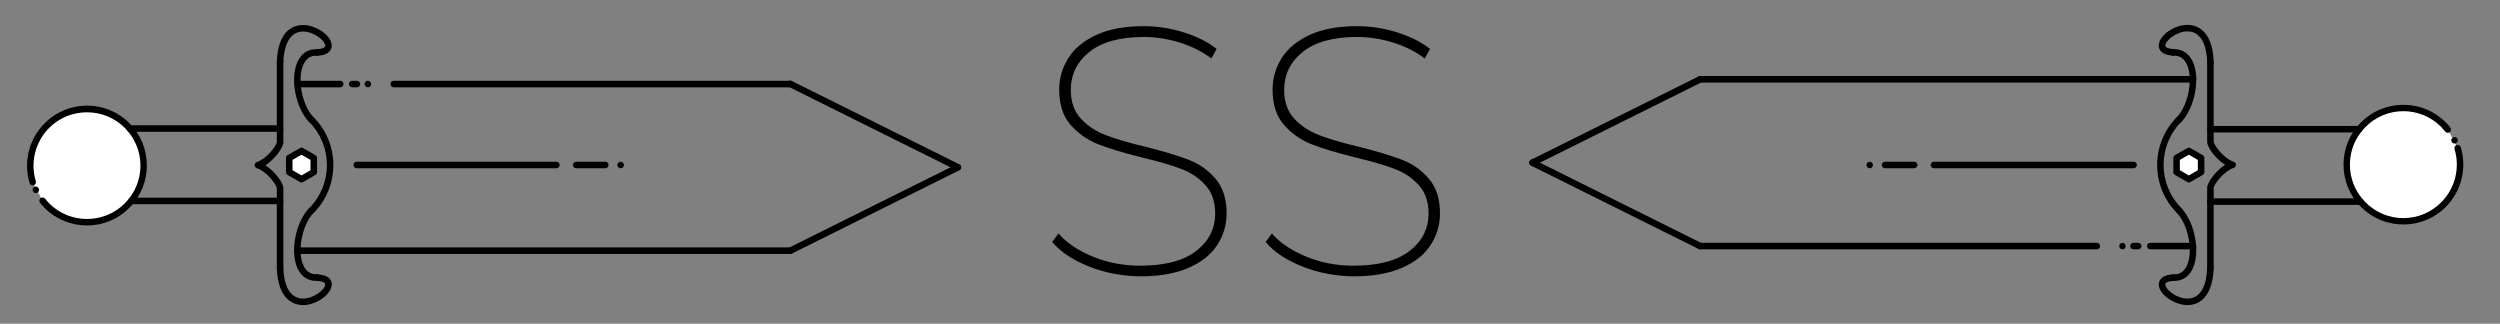 <?xml version="1.0" encoding="utf-8"?>
<!-- Generator: Adobe Illustrator 22.1.0, SVG Export Plug-In . SVG Version: 6.00 Build 0)  -->
<svg version="1.1" id="Layer_1" xmlns="http://www.w3.org/2000/svg" xmlns:xlink="http://www.w3.org/1999/xlink" x="0px" y="0px"
	 viewBox="0 0 1529 198" enable-background="new 0 0 1529 198" xml:space="preserve">
<rect x="0" y="0" width="1529" height="198" fill="#808080" stroke="none"/>
<g>
	<g>
		<path fill="#FFFFFF" d="M20,111.3c-3.6-11.8-0.7-25.2,8.7-34.6c13.5-13.5,35.5-13.5,49,0s13.5,35.5,0,49s-35.5,13.5-49,0
			c-1-1-1.9-2-2.7-3"/>
		<path d="M53.2,137.9c-9.4,0-18.8-3.6-25.9-10.7c-1-1-2-2.1-2.8-3.2c-0.7-0.9-0.5-2.1,0.3-2.8c0.9-0.7,2.1-0.5,2.8,0.3
			c0.8,1,1.6,2,2.5,2.9c12.7,12.7,33.5,12.7,46.2,0c6.2-6.2,9.6-14.4,9.6-23.1c0-8.7-3.4-16.9-9.6-23.1c-12.7-12.7-33.5-12.7-46.2,0
			c-8.5,8.5-11.7,21-8.2,32.6c0.3,1.1-0.3,2.2-1.3,2.5c-1.1,0.3-2.2-0.3-2.5-1.3c-3.9-13-0.4-27,9.2-36.6C41.6,61,64.8,61,79.1,75.3
			c6.9,6.9,10.7,16.1,10.7,25.9c0,9.8-3.8,19-10.7,25.9C72,134.3,62.6,137.9,53.2,137.9z"/>
	</g>
	<g>
		<path d="M171.3,80.6H79.4c-1.1,0-2-0.9-2-2s0.9-2,2-2h91.9c1.1,0,2,0.9,2,2S172.4,80.6,171.3,80.6z"/>
	</g>
	<g>
		<path d="M171.3,124.9h-91c-1.1,0-2-0.9-2-2s0.9-2,2-2h91c1.1,0,2,0.9,2,2S172.4,124.9,171.3,124.9z"/>
	</g>
	<g>
		<path d="M185.3,186.6c-4.7,0-15.3-2.3-16-22.6c0-1.1,0.8-2,1.9-2.1c1.1,0,2,0.8,2.1,1.9c0.4,12.1,4.7,18.8,12,18.8
			c0,0,0.1,0,0.1,0c6.6,0,13.4-5.6,13.5-8.6c0-1.8-3.8-2.1-5-2.2c-1.1-0.1-2-1-1.9-2.1c0.1-1.1,1-1.9,2.1-1.9
			c8.1,0.4,8.9,4.5,8.8,6.3C202.7,180,193.6,186.6,185.3,186.6C185.3,186.6,185.3,186.6,185.3,186.6z"/>
	</g>
	<g>
		<path d="M171.3,40C171.3,40,171.2,40,171.3,40c-1.2,0-2-1-2-2.1c0.7-20.4,11.3-22.6,16-22.6c0,0,0.1,0,0.1,0
			c8.2,0.1,17.4,6.6,17.5,12.5c0,1.8-0.8,5.9-8.8,6.3c-1.1,0-2-0.8-2.1-1.9c-0.1-1.1,0.8-2,1.9-2.1c1.2-0.1,5.1-0.4,5-2.2
			c-0.1-3.1-6.9-8.6-13.5-8.6c0,0-0.1,0-0.1,0c-7.3,0-11.5,6.7-12,18.8C173.2,39.1,172.4,40,171.3,40z"/>
	</g>
	<g>
		<path fill="none" stroke="#000000" stroke-width="4" stroke-linecap="round" stroke-miterlimit="10" d="M193.1,32.9"/>
	</g>
	<g>
		<path fill="none" stroke="#000000" stroke-width="4" stroke-linecap="round" stroke-miterlimit="10" d="M205.1,20.7"/>
	</g>
	<g>
		<path d="M190.4,75.1c-0.5,0-1.1-0.2-1.5-0.6c-8.2-8.8-11.6-26.6-6.9-36.8c2.4-5.2,6.7-7.9,12-7.6c1.1,0.1,2,1,1.9,2.1
			c-0.1,1.1-1,2-2.1,1.9c-3.7-0.2-6.5,1.6-8.2,5.3c-4,8.7-1,24.7,6.2,32.4c0.8,0.8,0.7,2.1-0.1,2.8
			C191.4,74.9,190.9,75.1,190.4,75.1z"/>
	</g>
	<g>
		<path d="M193.3,171.8c-5,0-9-2.7-11.3-7.6c-4.7-10.1-1.3-28,6.9-36.8c0.8-0.8,2-0.8,2.8-0.1c0.8,0.8,0.8,2,0.1,2.8
			c-7.1,7.6-10.2,23.6-6.2,32.3c1.7,3.7,4.5,5.5,8.2,5.3c1.1,0,2,0.8,2.1,1.9c0.1,1.1-0.8,2-1.9,2.1
			C193.8,171.8,193.5,171.8,193.3,171.8z"/>
	</g>
	<g>
		<path d="M190.4,130.8c-0.5,0-1-0.2-1.4-0.6c-0.8-0.8-0.8-2,0-2.8c14.6-14.6,14.6-38.3,0-52.9c-0.8-0.8-0.8-2,0-2.8
			c0.8-0.8,2-0.8,2.8,0c16.1,16.1,16.1,42.4,0,58.6C191.4,130.6,190.9,130.8,190.4,130.8z"/>
	</g>
	<g>
		<path d="M171.3,165.9c-1.1,0-2-0.9-2-2V115c-0.5-2.5-6.3-10.2-12.2-12.1c-0.8-0.3-1.4-1-1.4-1.9s0.6-1.6,1.4-1.9
			c5.9-1.9,11.7-9.6,12.2-12.1V37.6c0-1.1,0.9-2,2-2s2,0.9,2,2v49.6c0,0.1,0,0.2,0,0.3c-0.5,3.4-5.4,10-11,13.6
			c5.7,3.6,10.5,10.1,11,13.6c0,0.1,0,0.2,0,0.3v49.1C173.3,165,172.4,165.9,171.3,165.9z"/>
	</g>
	<g>
		<path d="M483.4,155.3H181.9c-1.1,0-2-0.9-2-2s0.9-2,2-2h301.5c1.1,0,2,0.9,2,2S484.5,155.3,483.4,155.3z"/>
	</g>
	<g>
		<path d="M483.4,53.4H240.8c-1.1,0-2-0.9-2-2s0.9-2,2-2h242.6c1.1,0,2,0.9,2,2S484.5,53.4,483.4,53.4z"/>
	</g>
	<g>
		<path d="M208.1,53.4h-26.2c-1.1,0-2-0.9-2-2s0.9-2,2-2h26.2c1.1,0,2,0.9,2,2S209.2,53.4,208.1,53.4z"/>
	</g>
	<g>
		<path d="M585.8,104.3c-0.3,0-0.6-0.1-0.9-0.2l-102.5-51c-1-0.5-1.4-1.7-0.9-2.7c0.5-1,1.7-1.4,2.7-0.9l102.5,51
			c1,0.5,1.4,1.7,0.9,2.7C587.3,103.9,586.6,104.3,585.8,104.3z"/>
	</g>
	<g>
		<path d="M483.4,155.3c-0.7,0-1.4-0.4-1.8-1.1c-0.5-1-0.1-2.2,0.9-2.7l102.5-51c1-0.5,2.2-0.1,2.7,0.9c0.5,1,0.1,2.2-0.9,2.7
			l-102.5,51C484,155.3,483.7,155.3,483.4,155.3z"/>
	</g>
	<g>
		<path d="M340.3,102.9H218.2c-1.1,0-2-0.9-2-2c0-1.1,0.9-2,2-2h122.1c1.1,0,2,0.9,2,2C342.3,102,341.4,102.9,340.3,102.9z"/>
	</g>
	<g>
		<path d="M370.2,102.9h-17.8c-1.1,0-2-0.9-2-2c0-1.1,0.9-2,2-2h17.8c1.1,0,2,0.9,2,2C372.2,102,371.3,102.9,370.2,102.9z"/>
	</g>
	<g>
		<path d="M379.6,102.9c-0.5,0-1-0.2-1.4-0.6c-0.8-0.8-0.8-2.1,0-2.8c0.8-0.8,2-0.8,2.8,0l0,0c0.8,0.8,0.8,2,0,2.8
			C380.7,102.8,380.2,102.9,379.6,102.9z"/>
	</g>
	<g>
		<path d="M218.3,53.4h-2.9c-1.1,0-2-0.9-2-2s0.9-2,2-2h2.9c1.1,0,2,0.9,2,2S219.4,53.4,218.3,53.4z"/>
	</g>
	<g>
		<path d="M225,53.4c-0.5,0-1-0.2-1.4-0.6c-0.8-0.8-0.8-2.1,0-2.8c0.8-0.8,2-0.8,2.8,0l0,0c0.8,0.8,0.8,2,0,2.8
			C226.1,53.2,225.6,53.4,225,53.4z"/>
	</g>
	<g>
		<path d="M21.9,118.1c-0.5,0-1-0.2-1.4-0.6c-0.8-0.8-0.8-2.1,0-2.8c0.8-0.8,2-0.8,2.8,0l0,0c0.8,0.8,0.8,2,0,2.8
			C22.9,117.9,22.4,118.1,21.9,118.1z"/>
	</g>
	<g>
		<polygon fill="#FFFFFF" points="191.9,105.3 191.9,96.6 184.4,92.3 176.9,96.6 176.9,105.3 184.4,109.6 		"/>
		<path d="M184.4,111.6c-0.3,0-0.7-0.1-1-0.3l-7.5-4.3c-0.6-0.4-1-1-1-1.7v-8.7c0-0.7,0.4-1.4,1-1.7l7.5-4.3c0.6-0.4,1.4-0.4,2,0
			l7.5,4.3c0.6,0.4,1,1,1,1.7v8.7c0,0.7-0.4,1.4-1,1.7l-7.5,4.3C185.1,111.5,184.7,111.6,184.4,111.6z M178.9,104.1l5.5,3.2l5.5-3.2
			v-6.3l-5.5-3.2l-5.5,3.2V104.1z M191.9,105.3L191.9,105.3L191.9,105.3z"/>
	</g>
</g>
<g>
	<path fill="#FFFFFF" d="M1503.1,90.6c3.6,11.8,0.7,25.2-8.7,34.6c-13.5,13.5-35.5,13.5-49,0c-13.5-13.5-13.5-35.5,0-49
		c13.5-13.5,35.5-13.5,49,0c1,1,1.9,2,2.7,3"/>
	<path d="M1469.9,137.3c-9.8,0-19-3.8-25.9-10.7c-6.9-6.9-10.7-16.1-10.7-25.9c0-9.8,3.8-19,10.7-25.9c6.9-6.9,16.1-10.7,25.9-10.7
		c9.8,0,19,3.8,25.9,10.7c1,1,2,2.1,2.8,3.2c0.7,0.9,0.5,2.1-0.3,2.8c-0.9,0.7-2.1,0.5-2.8-0.3c-0.8-1-1.6-1.9-2.5-2.9
		c-6.2-6.2-14.4-9.6-23.1-9.6c-8.7,0-16.9,3.4-23.1,9.6s-9.6,14.4-9.6,23.1s3.4,16.9,9.6,23.1s14.4,9.6,23.1,9.6
		c8.7,0,16.9-3.4,23.1-9.6c8.5-8.5,11.7-21,8.2-32.6c-0.3-1.1,0.3-2.2,1.3-2.5c1.1-0.3,2.2,0.3,2.5,1.3c3.9,13,0.4,27-9.2,36.6
		C1488.9,133.5,1479.7,137.3,1469.9,137.3z"/>
</g>
<g>
	<path d="M1443.7,125.3h-91.9c-1.1,0-2-0.9-2-2s0.9-2,2-2h91.9c1.1,0,2,0.9,2,2S1444.8,125.3,1443.7,125.3z"/>
</g>
<g>
	<path d="M1442.9,81h-91c-1.1,0-2-0.9-2-2s0.9-2,2-2h91c1.1,0,2,0.9,2,2S1444,81,1442.9,81z"/>
</g>
<g>
	<path d="M1351.9,39.9c-1.1,0-2-0.9-2-1.9c-0.4-12.1-4.7-18.8-12-18.8c0,0-0.1,0-0.1,0c-6.6,0-13.4,5.6-13.5,8.6
		c0,1.8,3.8,2.1,5,2.2c1.1,0.1,2,1,1.9,2.1c-0.1,1.1-1,1.9-2.1,1.9c-8.1-0.4-8.9-4.5-8.8-6.3c0.1-5.9,9.3-12.5,17.5-12.5
		c0,0,0.1,0,0.1,0c4.6,0,15.3,2.3,16,22.6C1353.9,39,1353,39.9,1351.9,39.9C1351.9,39.9,1351.9,39.9,1351.9,39.9z"/>
</g>
<g>
	<path d="M1337.9,186.6C1337.8,186.6,1337.8,186.6,1337.9,186.6c-8.3-0.1-17.5-6.6-17.6-12.5c0-1.8,0.8-5.9,8.8-6.3
		c1.1,0,2,0.8,2.1,1.9c0.1,1.1-0.8,2-1.9,2.1c-1.2,0.1-5.1,0.4-5,2.2c0.1,3.1,6.9,8.6,13.5,8.6c0,0,0.1,0,0.1,0
		c7.3,0,11.6-6.7,12-18.8c0-1.1,1-2,2.1-1.9c1.1,0,2,1,1.9,2.1C1353.1,184.4,1342.5,186.6,1337.9,186.6z"/>
</g>
<g>
	<path fill="none" stroke="#000000" stroke-width="4" stroke-linecap="round" stroke-miterlimit="10" d="M1330,168.9"/>
</g>
<g>
	<path fill="none" stroke="#000000" stroke-width="4" stroke-linecap="round" stroke-miterlimit="10" d="M1318,181.1"/>
</g>
<g>
	<path d="M1329.8,171.8c-0.2,0-0.5,0-0.7,0c-1.1-0.1-2-1-1.9-2.1c0.1-1.1,1-1.9,2.1-1.9c3.7,0.2,6.5-1.6,8.2-5.3
		c4-8.7,1-24.7-6.2-32.4c-0.8-0.8-0.7-2.1,0.1-2.8c0.8-0.8,2.1-0.7,2.8,0.1c8.2,8.8,11.6,26.6,6.9,36.8
		C1338.8,169.2,1334.8,171.8,1329.8,171.8z"/>
</g>
<g>
	<path d="M1332.8,75.1c-0.5,0-1-0.2-1.4-0.5c-0.8-0.8-0.8-2-0.1-2.8c7.1-7.6,10.2-23.6,6.2-32.4c-1.7-3.7-4.5-5.5-8.2-5.3
		c-1.1,0.1-2-0.8-2.1-1.9c-0.1-1.1,0.8-2,1.9-2.1c5.4-0.3,9.6,2.5,12,7.6c4.7,10.1,1.3,28-6.9,36.8
		C1333.8,74.9,1333.3,75.1,1332.8,75.1z"/>
</g>
<g>
	<path d="M1332.8,130.8c-0.5,0-1-0.2-1.4-0.6c-16.1-16.1-16.1-42.4,0-58.6c0.8-0.8,2-0.8,2.8,0c0.8,0.8,0.8,2,0,2.8
		c-14.6,14.6-14.6,38.3,0,52.9c0.8,0.8,0.8,2,0,2.8C1333.8,130.6,1333.3,130.8,1332.8,130.8z"/>
</g>
<g>
	<path d="M1351.9,166.3c-1.1,0-2-0.9-2-2v-49.6c0-0.1,0-0.2,0-0.3c0.5-3.4,5.4-10,11-13.6c-5.7-3.6-10.5-10.1-11-13.6
		c0-0.1,0-0.2,0-0.3V37.9c0-1.1,0.9-2,2-2s2,0.9,2,2v48.9c0.5,2.5,6.3,10.2,12.2,12.1c0.8,0.3,1.4,1,1.4,1.9s-0.6,1.6-1.4,1.9
		c-5.9,1.9-11.7,9.6-12.2,12.1v49.4C1353.9,165.4,1353,166.3,1351.9,166.3z"/>
</g>
<g>
	<path d="M1341.3,50.5h-301.5c-1.1,0-2-0.9-2-2s0.9-2,2-2h301.5c1.1,0,2,0.9,2,2S1342.4,50.5,1341.3,50.5z"/>
</g>
<g>
	<path d="M1282.4,152.5h-242.6c-1.1,0-2-0.9-2-2s0.9-2,2-2h242.6c1.1,0,2,0.9,2,2S1283.5,152.5,1282.4,152.5z"/>
</g>
<g>
	<path d="M1341.3,152.5h-26.2c-1.1,0-2-0.9-2-2s0.9-2,2-2h26.2c1.1,0,2,0.9,2,2S1342.4,152.5,1341.3,152.5z"/>
</g>
<g>
	<path d="M1039.8,152.5c-0.3,0-0.6-0.1-0.9-0.2l-102.5-51c-1-0.5-1.4-1.7-0.9-2.7c0.5-1,1.7-1.4,2.7-0.9l102.5,51
		c1,0.5,1.4,1.7,0.9,2.7C1041.2,152.1,1040.5,152.5,1039.8,152.5z"/>
</g>
<g>
	<path d="M937.3,101.5c-0.7,0-1.4-0.4-1.8-1.1c-0.5-1-0.1-2.2,0.9-2.7l102.5-51c1-0.5,2.2-0.1,2.7,0.9c0.5,1,0.1,2.2-0.9,2.7
		l-102.5,51C937.9,101.5,937.6,101.5,937.3,101.5z"/>
</g>
<g>
	<path d="M1304.9,102.9h-122.1c-1.1,0-2-0.9-2-2s0.9-2,2-2h122.1c1.1,0,2,0.9,2,2S1306,102.9,1304.9,102.9z"/>
</g>
<g>
	<path d="M1170.7,102.9h-17.8c-1.1,0-2-0.9-2-2s0.9-2,2-2h17.8c1.1,0,2,0.9,2,2S1171.8,102.9,1170.7,102.9z"/>
</g>
<g>
	<path d="M1143.5,102.9c-0.5,0-0.9-0.2-1.3-0.5l0,0c-0.8-0.7-0.9-2-0.2-2.8s2-0.9,2.8-0.2c0.8,0.7,0.9,2,0.2,2.8
		C1144.6,102.7,1144.1,102.9,1143.5,102.9z"/>
</g>
<g>
	<path d="M1307.7,152.5h-2.9c-1.1,0-2-0.9-2-2s0.9-2,2-2h2.9c1.1,0,2,0.9,2,2S1308.8,152.5,1307.7,152.5z"/>
</g>
<g>
	<path d="M1298.1,152.5c-0.5,0-0.9-0.2-1.3-0.5l0,0c-0.8-0.7-0.9-2-0.2-2.8c0.7-0.8,2-0.9,2.8-0.2c0.8,0.7,0.9,2,0.2,2.8
		C1299.2,152.3,1298.7,152.5,1298.1,152.5z"/>
</g>
<g>
	<path d="M1501.2,87.8c-0.5,0-1-0.2-1.4-0.6l0,0c-0.8-0.8-0.8-2,0-2.8c0.8-0.8,2-0.8,2.8,0c0.8,0.8,0.8,2.1,0,2.8
		C1502.2,87.6,1501.7,87.8,1501.2,87.8z"/>
</g>
<g>
	<polygon fill="#FFFFFF" points="1331.2,96.6 1331.2,105.3 1338.7,109.6 1346.2,105.3 1346.2,96.6 1338.7,92.3 	"/>
	<path d="M1338.7,111.6c-0.3,0-0.7-0.1-1-0.3l-7.5-4.3c-0.6-0.4-1-1-1-1.7v-8.7c0-0.7,0.4-1.4,1-1.7l7.5-4.3c0.6-0.4,1.4-0.4,2,0
		l7.5,4.3c0.6,0.4,1,1,1,1.7v8.7c0,0.7-0.4,1.4-1,1.7l-7.5,4.3C1339.4,111.5,1339.1,111.6,1338.7,111.6z M1333.2,104.1l5.5,3.2
		l5.5-3.2v-6.3l-5.5-3.2l-5.5,3.2V104.1z"/>
</g>
<g>
	<path d="M666.3,163.1c-9.9-3.9-17.5-8.9-22.8-15.1l3.9-5.2c5,5.8,12.1,10.5,21.1,14.2c9,3.7,18.6,5.5,28.8,5.5
		c15.1,0,26.5-3,34.3-9c7.7-6,11.6-13.6,11.6-23c0-7.2-2-13-6.1-17.4c-4-4.4-9-7.7-14.9-9.9c-5.9-2.2-14-4.6-24.2-7
		c-10.9-2.7-19.7-5.4-26.4-8c-6.6-2.6-12.2-6.6-16.9-11.9c-4.6-5.3-6.9-12.5-6.9-21.4c0-7.1,1.9-13.5,5.6-19.4
		c3.7-5.9,9.5-10.6,17.2-14.2c7.7-3.5,17.3-5.3,28.8-5.3c8.2,0,16.3,1.2,24.3,3.7c8,2.5,14.8,5.8,20.4,10.2l-3.2,5.8
		c-5.9-4.3-12.5-7.6-19.8-9.8c-7.3-2.2-14.4-3.3-21.5-3.3c-14.7,0-25.8,3.1-33.4,9.2c-7.6,6.1-11.3,13.9-11.3,23.2
		c0,7.3,2.1,13.2,6.2,17.6c4.1,4.4,9.1,7.7,15.1,10c6,2.3,14,4.7,24.1,7.1c10.9,2.7,19.7,5.4,26.4,7.9c6.6,2.5,12.2,6.4,16.7,11.7
		c4.5,5.3,6.8,12.3,6.8,21.1c0,7.1-1.9,13.5-5.7,19.4c-3.8,5.9-9.7,10.6-17.6,14c-7.9,3.5-17.7,5.2-29.4,5.2
		C686.6,168.9,676.2,167,666.3,163.1z"/>
	<path d="M796.8,163.1c-9.9-3.9-17.5-8.9-22.8-15.1l3.9-5.2c5,5.8,12.1,10.5,21.1,14.2c9,3.7,18.6,5.5,28.8,5.5
		c15.1,0,26.5-3,34.3-9c7.7-6,11.6-13.6,11.6-23c0-7.2-2-13-6.1-17.4c-4-4.4-9-7.7-14.9-9.9c-5.9-2.2-14-4.6-24.2-7
		c-10.9-2.7-19.7-5.4-26.4-8c-6.6-2.6-12.2-6.6-16.9-11.9c-4.6-5.3-6.9-12.5-6.9-21.4c0-7.1,1.9-13.5,5.6-19.4
		c3.7-5.9,9.5-10.6,17.2-14.2c7.7-3.5,17.3-5.3,28.8-5.3c8.2,0,16.3,1.2,24.3,3.7c8,2.5,14.8,5.8,20.4,10.2l-3.2,5.8
		c-5.9-4.3-12.5-7.6-19.8-9.8c-7.3-2.2-14.4-3.3-21.5-3.3c-14.7,0-25.8,3.1-33.4,9.2c-7.6,6.1-11.3,13.9-11.3,23.2
		c0,7.3,2.1,13.2,6.2,17.6c4.1,4.4,9.1,7.7,15.1,10c6,2.3,14,4.7,24.1,7.1c10.9,2.7,19.7,5.4,26.4,7.9c6.6,2.5,12.2,6.4,16.7,11.7
		c4.5,5.3,6.8,12.3,6.8,21.1c0,7.1-1.9,13.5-5.7,19.4c-3.8,5.9-9.7,10.6-17.6,14c-7.9,3.5-17.7,5.2-29.4,5.2
		C817.1,168.9,806.7,167,796.8,163.1z"/>
</g>
</svg>
